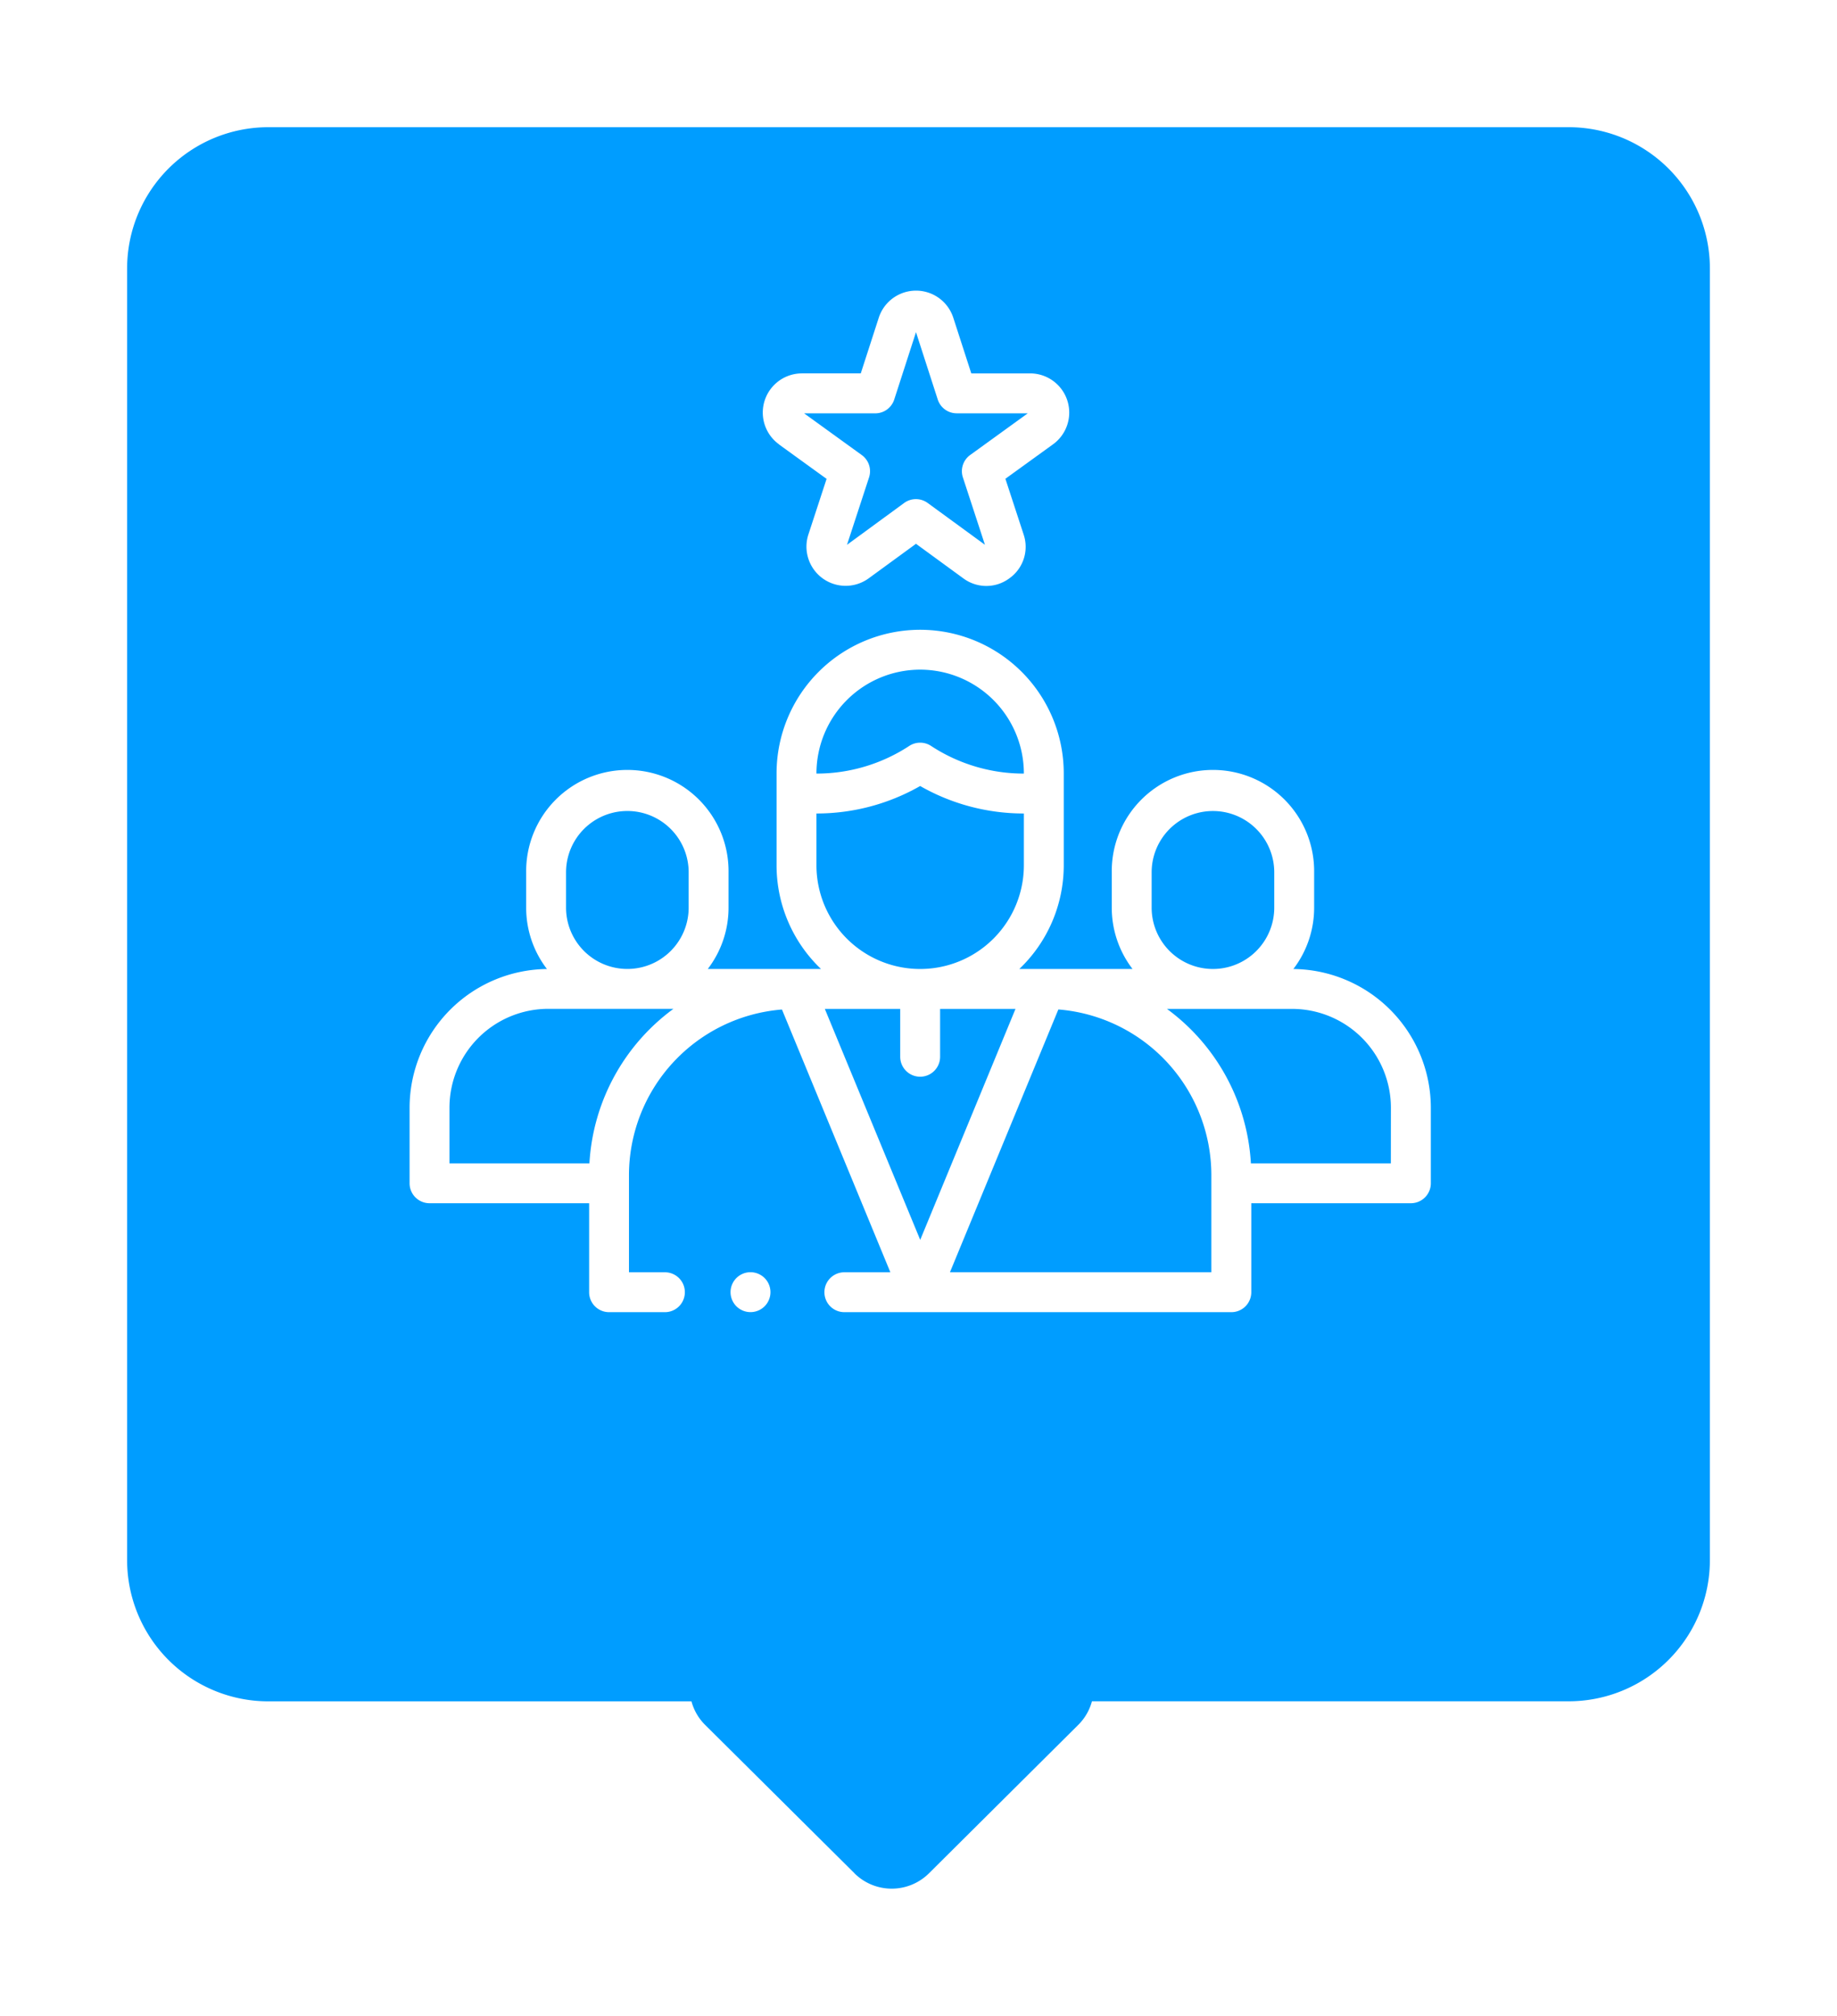 <svg xmlns="http://www.w3.org/2000/svg" xmlns:xlink="http://www.w3.org/1999/xlink" width="130.065" height="142.692" viewBox="0 0 130.065 142.692">
  <defs>
    <style>
      .cls-1 {
        fill: #009dff;
      }

      .cls-2 {
        fill: #fff;
      }

      .cls-3 {
        filter: url(#Combined_Shape);
      }
    </style>
    <filter id="Combined_Shape" x="0" y="0" width="130.065" height="142.692" filterUnits="userSpaceOnUse">
      <feOffset dy="3" input="SourceAlpha"/>
      <feGaussianBlur stdDeviation="3" result="blur"/>
      <feFlood flood-color="#9aa5ad" flood-opacity="0.122"/>
      <feComposite operator="in" in2="blur"/>
      <feComposite in="SourceGraphic"/>
    </filter>
  </defs>
  <g id="Grupo_1280" data-name="Grupo 1280" transform="translate(-162 -691.826)">
    <g class="cls-3" transform="matrix(1, 0, 0, 1, 162, 691.83)">
      <path id="Combined_Shape-2" data-name="Combined Shape" class="cls-1" d="M51.5,123.6,40.928,113.1a3.7,3.7,0,0,1-.97-1.67H10a10,10,0,0,1-10-10V10A10,10,0,0,1,10,0h92.065a10,10,0,0,1,10,10v91.426a10,10,0,0,1-10,10H68.313a3.7,3.7,0,0,1-.97,1.67L56.777,123.6a3.746,3.746,0,0,1-5.282,0Z" transform="translate(9 6)"/>
    </g>
    <g id="Grupo_1279" data-name="Grupo 1279">
      <g id="Grupo_1269" data-name="Grupo 1269">
        <path id="XMLID_619_" class="cls-2" d="M180.284,10.88l3.371,2.438-1.289,3.939a2.774,2.774,0,0,0,4.272,3.1l3.347-2.443,3.347,2.443a2.732,2.732,0,0,0,3.266,0,2.732,2.732,0,0,0,1.006-3.107l-1.289-3.939,3.371-2.438a2.774,2.774,0,0,0-1.625-5.022H193.9l-1.273-3.937a2.774,2.774,0,0,0-5.279,0l-1.273,3.937h-4.163a2.774,2.774,0,0,0-1.626,5.022Zm6.816-2.2a1.412,1.412,0,0,0,1.344-.978l1.541-4.767L191.525,7.7a1.412,1.412,0,0,0,1.344.978H197.9l-4.08,2.951a1.413,1.413,0,0,0-.515,1.584l1.561,4.77-4.054-2.959a1.412,1.412,0,0,0-1.665,0L185.1,17.986l1.561-4.77a1.412,1.412,0,0,0-.515-1.584l-4.08-2.951H187.1Z" transform="translate(36.87 712.406)"/>
      </g>
      <g id="Grupo_1255" data-name="Grupo 1255" transform="translate(-31.085 -18)">
        <path id="XMLID_606_" class="cls-2" d="M62.574,193.965a7.126,7.126,0,0,0,1.471-4.343v-2.5a7.165,7.165,0,1,0-14.329,0v2.5a7.126,7.126,0,0,0,1.47,4.34H43.171a10.136,10.136,0,0,0,3.146-7.343v-6.5a10.167,10.167,0,1,0-20.334,0v6.5a10.136,10.136,0,0,0,3.146,7.343H21.113a7.127,7.127,0,0,0,1.47-4.34v-2.5a7.165,7.165,0,1,0-14.329,0v2.5a7.127,7.127,0,0,0,1.471,4.343A9.831,9.831,0,0,0,0,203.784v5.348a1.412,1.412,0,0,0,1.412,1.412h11.3v6.3a1.412,1.412,0,0,0,1.412,1.412h3.954a1.412,1.412,0,0,0,0-2.824H15.533v-6.88a11.774,11.774,0,0,1,10.832-11.72l7.675,18.6H30.783a1.412,1.412,0,0,0,0,2.824h27.4a1.412,1.412,0,0,0,1.412-1.412v-6.3h11.3a1.412,1.412,0,0,0,1.412-1.412v-5.348A9.831,9.831,0,0,0,62.574,193.965Zm-10.034-4.343v-2.5a4.34,4.34,0,1,1,8.681,0v2.5a4.34,4.34,0,1,1-8.681,0ZM36.15,172.774a7.351,7.351,0,0,1,7.343,7.343v.014h-.006a11.957,11.957,0,0,1-6.564-1.957,1.411,1.411,0,0,0-1.546,0,11.958,11.958,0,0,1-6.564,1.957h-.006v-.014A7.351,7.351,0,0,1,36.15,172.774ZM28.807,186.62v-3.664h.006a14.768,14.768,0,0,0,7.337-1.945,14.768,14.768,0,0,0,7.337,1.945h.006v3.664a7.343,7.343,0,1,1-14.686,0Zm-17.729.5a4.34,4.34,0,1,1,8.681,0v2.5a4.34,4.34,0,1,1-8.681,0Zm1.655,20.6H2.824v-3.936a7,7,0,0,1,7-7h8.858A14.579,14.579,0,0,0,12.733,207.719Zm16.692-10.932h5.313v3.389a1.412,1.412,0,1,0,2.824,0v-3.389H42.9l-6.746,16.35L29.4,196.787Zm27.342,18.64H38.26l7.675-18.6a11.773,11.773,0,0,1,10.832,11.72Zm12.709-7.708H59.567a14.579,14.579,0,0,0-5.945-10.932h8.858a7,7,0,0,1,7,7Z" transform="translate(222.085 584.455)"/>
        <path id="XMLID_620_" class="cls-2" d="M164.412,492a1.413,1.413,0,1,0,1,.414A1.422,1.422,0,0,0,164.412,492Z" transform="translate(81.81 307.882)"/>
      </g>
    </g>
  </g>
</svg>
